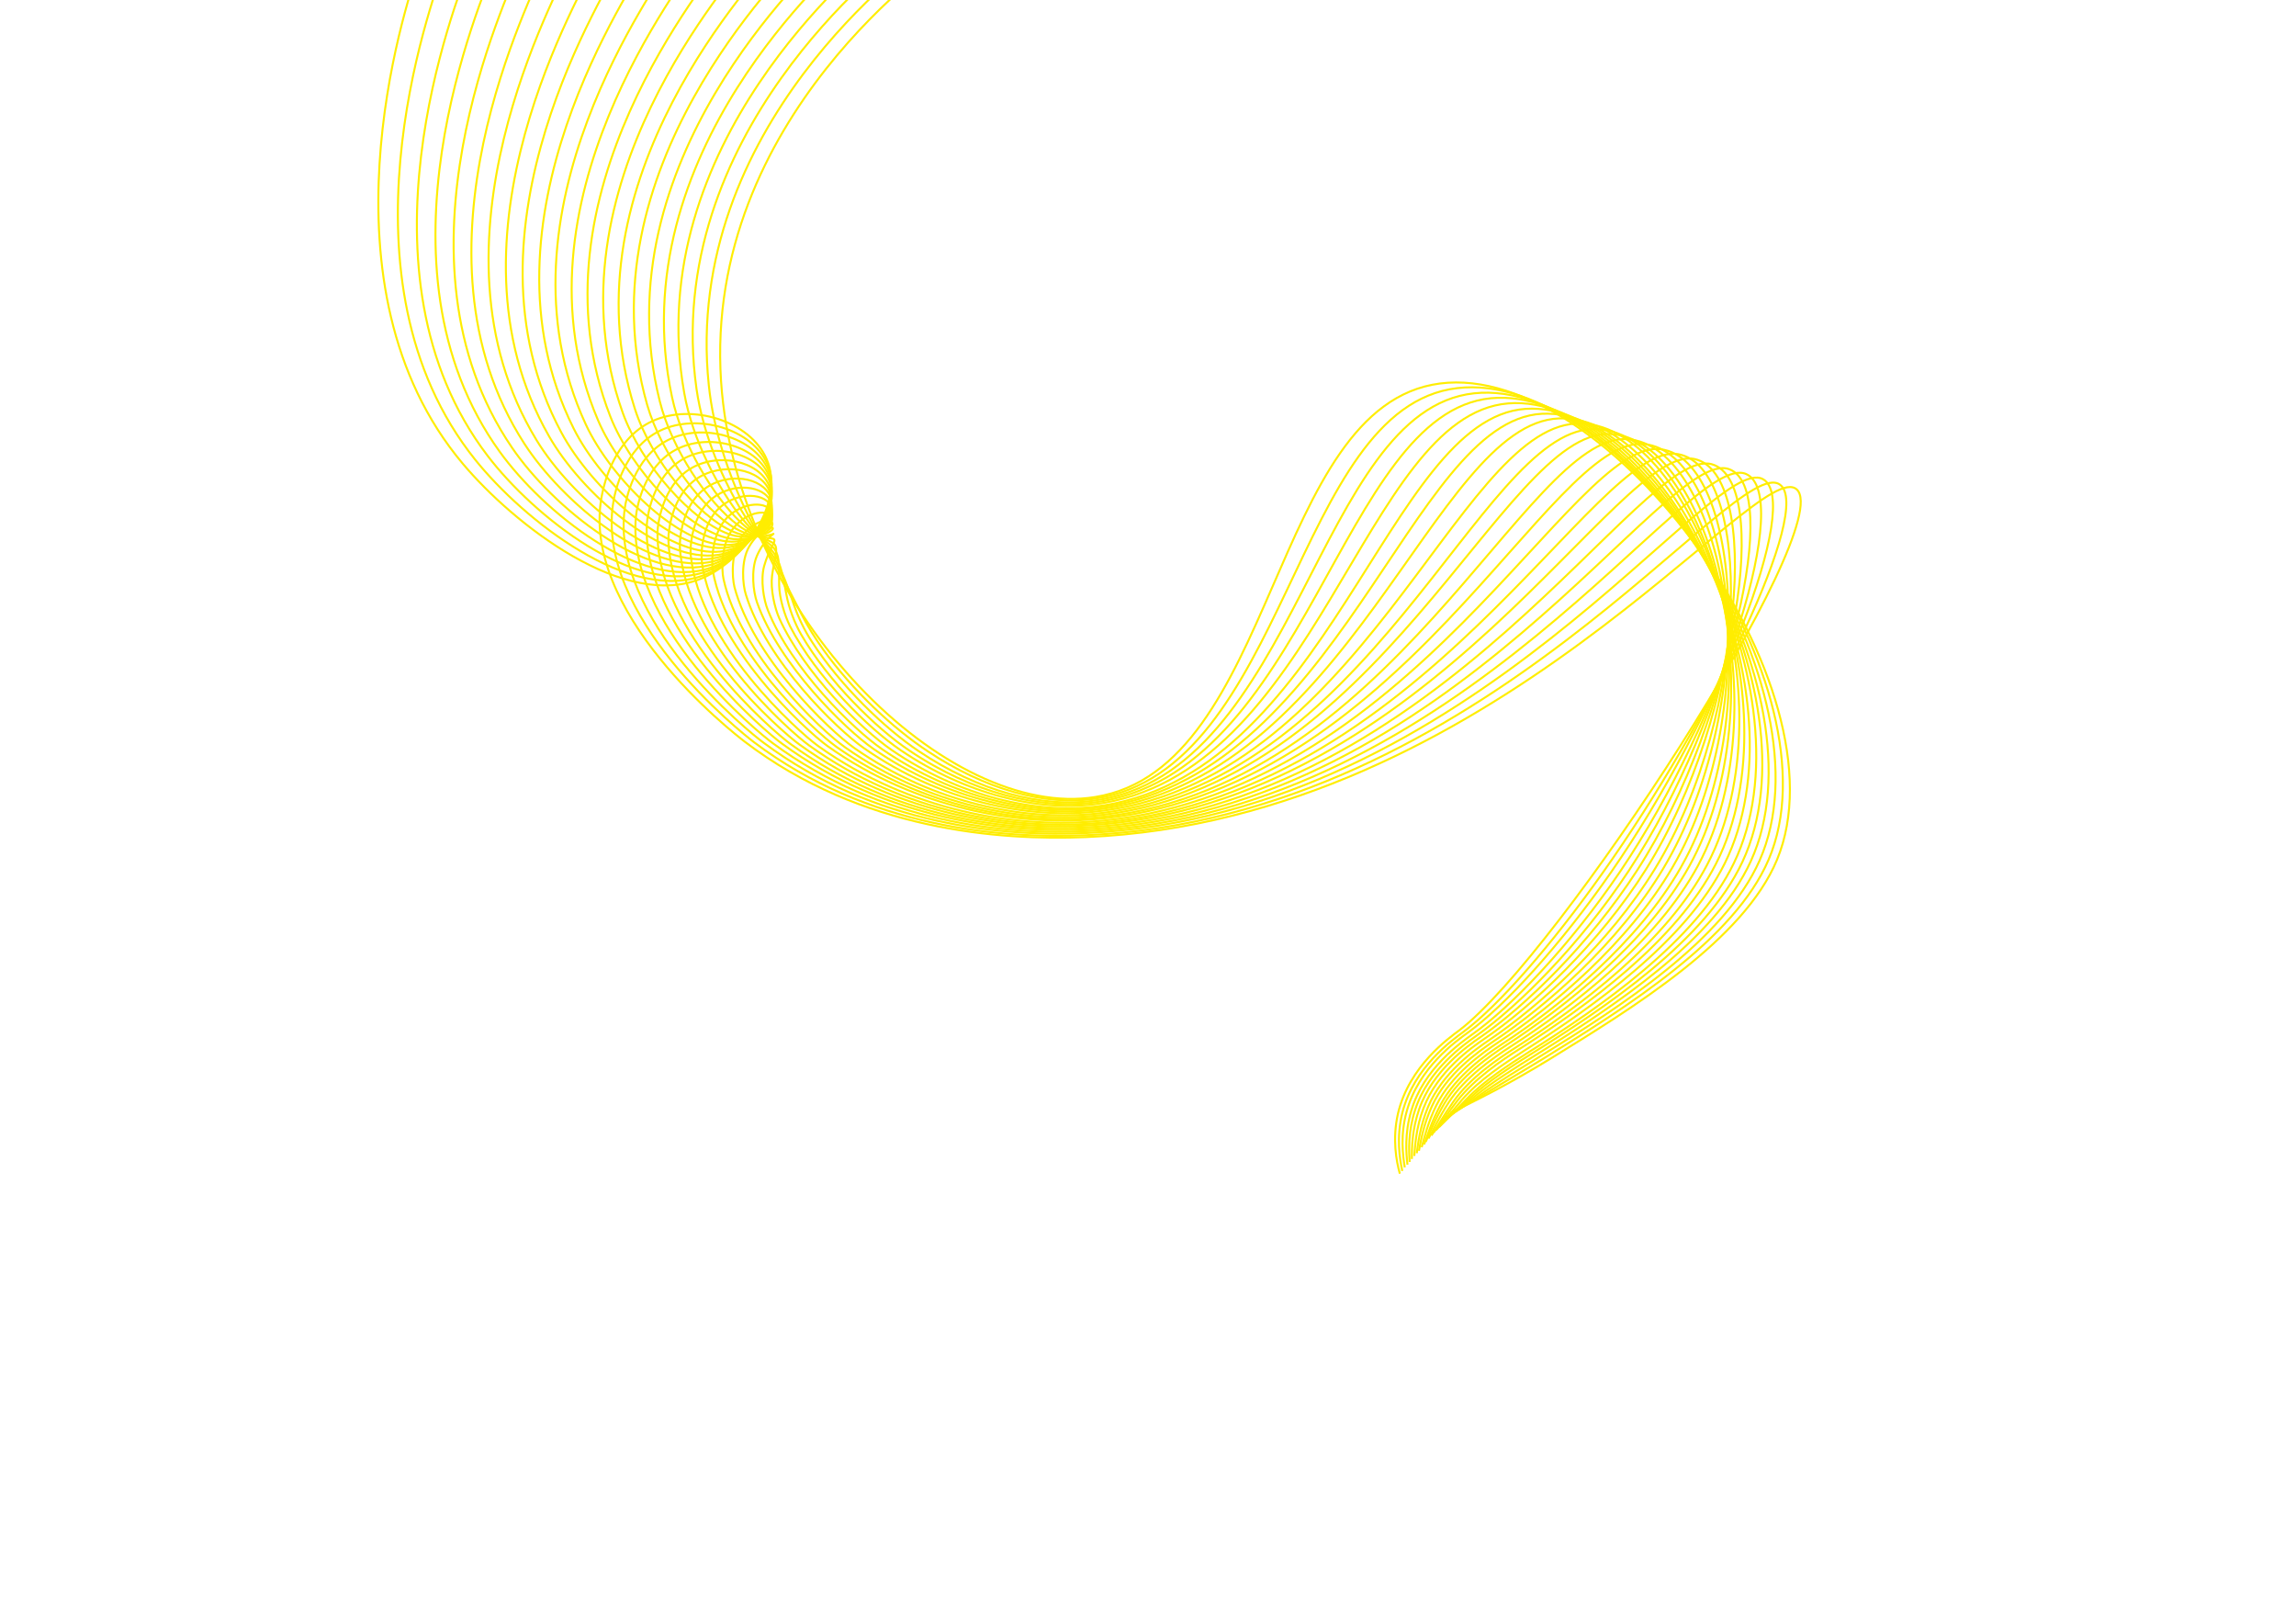 <?xml version="1.0" encoding="utf-8"?>
<!-- Generator: Adobe Illustrator 21.0.0, SVG Export Plug-In . SVG Version: 6.00 Build 0)  -->
<svg version="1.1" id="Isolationsmodus" xmlns="http://www.w3.org/2000/svg" xmlns:xlink="http://www.w3.org/1999/xlink" x="0px"
	 y="0px" viewBox="0 0 841.9 595.3" style="enable-background:new 0 0 841.9 595.3;" xml:space="preserve">
<style type="text/css">
	.st0{fill:none;stroke:#FFED00;stroke-width:0.737;stroke-miterlimit:10;}
</style>
<g>
	<path class="st0" d="M153.7-12.6C148.3,3,115,105,169.7,170c18.6,22.1,59.6,54.4,88.2,41.8c15.4-6.8,30-27.8,23.2-43.5
		c-6-13.9-27.3-20.6-41.9-13.9c-14,6.4-17.7,23.3-18.3,26.2c-9.5,43.4,48.2,88.3,52.3,91.4c42.7,32.5,93.4,36.2,125,34.9
		c149.8-6.3,246.7-140.8,260.7-127.4c14.5,13.9-87.3,170.6-123.9,198.3c-3.6,2.7-18.3,13-22.4,30.5c-2.1,9.3-0.6,17.4,0.7,22"/>
	<path class="st0" d="M163-12.8c-5.3,15-41.7,115.3,11.3,181.4c17.6,21.9,57,53.3,84.5,42c14.8-6.1,28.9-25.8,22.6-40.4
		c-5.5-12.9-25.6-18.9-39.4-12.3c-13.2,6.4-16.5,22.6-17,25.6c-7.5,42.2,47.1,85.3,51.6,88.7c41.7,31.4,90.8,35.4,121.8,34
		c145.8-6.5,237.8-140.6,254.3-128.5c12.1,8.9-25.2,86.1-65.1,142.4c-18.8,26.6-38.3,48.8-51,58.2c-3.9,2.9-18.2,12.9-22.4,29.7
		c-2.2,9-1,16.8,0,21.3"/>
	<path class="st0" d="M172.3-13.1c-5.2,14.3-44.7,113.1,6.5,180.2c16.6,21.8,54.4,52.3,80.8,42.2c14.2-5.4,27.7-23.7,22-37.2
		c-5.1-11.9-23.9-17.3-36.8-10.7c-12.3,6.3-15.3,21.9-15.7,24.9c-5.6,40.9,45.9,82.4,50.9,86c40.7,30.4,88.3,34.6,118.6,33.1
		c141.9-6.7,229-140.4,247.9-129.7c14.5,8.2-16.5,87.4-55.7,144c-18.5,26.7-39,49.1-52.6,58.9c-4.1,3-18,12.7-22.4,28.9
		c-2.4,8.6-1.4,16.2-0.7,20.5"/>
	<path class="st0" d="M181.6-13.4c-5.1,13.7-47.7,110.7,1.7,179.1c15.6,21.6,51.8,51.2,77.1,42.5c13.6-4.7,26.6-21.6,21.4-34.1
		c-4.6-10.9-22.3-15.6-34.2-9.1c-11.5,6.2-14.1,21.2-14.4,24.2c-3.8,39.5,44.8,79.4,50.2,83.3c39.7,29.3,85.8,33.8,115.4,32.2
		c137.9-6.9,220.3-140.4,241.5-130.9c17,7.6-7.7,88.6-46.2,145.7c-18.2,26.9-39.7,49.4-54.2,59.7c-4.3,3.1-17.9,12.6-22.4,28
		c-2.5,8.3-1.9,15.6-1.4,19.8"/>
	<path class="st0" d="M190.9-13.7c-5,13.1-50.7,108.3-3.1,177.9c14.6,21.4,49.2,50.1,73.4,42.7c13-4,25.5-19.6,20.8-30.9
		c-4.2-10-20.6-14-31.7-7.6c-10.7,6.2-12.9,20.5-13.1,23.6c-2.1,38.1,43.7,76.4,49.5,80.6c38.6,28.3,83.2,33,112.2,31.4
		c133.9-7.1,211.6-140.4,235.1-132c19.5,6.9,1,89.9-36.8,147.3c-17.8,27-40.5,49.6-55.8,60.4c-4.5,3.2-17.7,12.4-22.5,27.2
		c-2.6,8-2.3,15-2,19.1"/>
	<path class="st0" d="M200.2-14c-4.9,12.4-53.7,105.9-7.9,176.7c13.7,21.2,46.5,49.1,69.6,43c12.4-3.3,24.4-17.5,20.1-27.7
		c-3.7-9-18.9-12.4-29.1-6c-9.8,6.1-11.7,19.8-11.8,22.9c-0.6,36.6,42.6,73.4,48.8,77.9c37.5,27.4,80.7,32.2,109.1,30.5
		C529,296,601.9,163,627.7,170.2c22,6.2,9.8,91.2-27.4,148.9c-17.5,27.1-41.2,49.9-57.4,61.1c-4.8,3.3-17.6,12.3-22.5,26.4
		c-2.7,7.7-2.7,14.4-2.7,18.3"/>
	<path class="st0" d="M209.4-14.3c-4.9,11.8-56.6,103.4-12.7,175.6c12.7,20.9,43.9,48,65.9,43.2c11.8-2.6,23.2-15.4,19.5-24.6
		c-3.2-8-17.2-10.7-26.6-4.4c-9,6.1-10.5,19-10.4,22.3c0.8,35.1,41.4,70.4,48.1,75.2c36.5,26.4,78.2,31.4,105.9,29.6
		c126-7.6,194.3-140.5,222.3-134.3c24.5,5.4,18.5,92.5-17.9,150.5c-17.2,27.3-41.9,50.2-59,61.9c-5,3.4-17.4,12.1-22.5,25.5
		c-2.8,7.4-3.1,13.8-3.4,17.6"/>
	<path class="st0" d="M218.7-14.5C214-3.4,159.2,86.2,201.3,159.9c11.8,20.7,41.3,46.9,62.2,43.5c11.2-1.9,22.1-13.4,18.9-21.4
		c-2.8-7-15.5-9.1-24-2.8c-8.2,6-9.3,18.3-9.1,21.6c2.1,33.6,40.3,67.4,47.4,72.5c35.4,25.5,75.6,30.5,102.7,28.7
		c122.1-8.1,185.6-140.6,215.9-135.5c27,4.6,27.3,93.7-8.5,152.1c-16.8,27.4-42.6,50.4-60.6,62.6c-5.2,3.5-17.3,12-22.6,24.7
		c-2.9,7.1-3.6,13.2-4.1,16.9"/>
	<path class="st0" d="M228-14.8c-4.7,10.6-62.4,98.2-22.2,173.3c10.9,20.4,38.7,45.9,58.5,43.7c10.6-1.2,21-11.3,18.3-18.2
		c-2.3-6-13.8-7.4-21.5-1.2c-7.3,5.9-8.2,17.6-7.8,20.9c3.2,32.1,39.2,64.4,46.7,69.8c34.3,24.5,73.1,29.7,99.5,27.8
		c118.1-8.3,177-140.8,209.5-136.6c29.6,3.8,36,95,0.9,153.7c-16.5,27.6-43.3,50.7-62.3,63.4c-5.4,3.7-17.2,11.8-22.6,23.9
		c-3.1,6.8-4,12.6-4.7,16.2"/>
	<path class="st0" d="M237.3-15.1c-4.6,9.9-65.2,95.5-27,172.1c10,20.1,36.1,44.8,54.8,43.9c10-0.5,19.9-9.2,17.7-15.1
		c-1.9-5-12.1-5.8-18.9,0.3c-6.5,5.8-7,16.8-6.5,20.3c4.3,30.5,38.1,61.4,46,67.1c33.2,23.6,70.5,28.9,96.3,27
		C513.8,292,568,159.6,602.8,162.8c32.1,2.9,44.8,96.3,10.4,155.3c-16.2,27.7-44,51-63.9,64.1c-5.7,3.8-17,11.7-22.6,23
		c-3.2,6.5-4.4,12-5.4,15.4"/>
	<path class="st0" d="M246.6-15.4c-4.6,9.3-68,92.8-31.8,171c9.2,19.8,33.5,43.8,51.1,44.2c9.4,0.2,18.7-7.2,17.1-11.9
		c-1.4-4.1-10.4-4.2-16.4,1.9c-5.6,5.7-5.8,16.1-5.2,19.6c5.2,28.9,36.9,58.4,45.3,64.4c32.1,22.7,68,28.1,93.1,26.1
		c110.2-8.7,159.7-141.1,196.8-138.9c34.6,2,53.5,97.6,19.8,156.9c-15.8,27.8-44.8,51.3-65.5,64.8c-5.9,3.9-16.9,11.5-22.6,22.2
		c-3.3,6.2-4.9,11.4-6.1,14.7"/>
	<path class="st0" d="M255.9-15.7c-4.5,8.7-70.6,90.1-36.6,169.8c8.3,19.5,30.8,42.7,47.3,44.4c8.8,0.9,17.6-5.1,16.4-8.7
		c-1-3.1-8.7-2.6-13.8,3.5c-4.8,5.6-4.7,15.3-3.9,19c6,27.4,35.8,55.5,44.6,61.7c30.9,21.8,65.5,27.3,89.9,25.2
		c106.2-9,151-141.3,190.4-140.1c37.1,1.2,62.3,98.8,29.2,158.5c-15.5,28-45.5,51.5-67.1,65.6c-6.1,4-16.8,11.4-22.7,21.4
		c-3.5,5.9-5.3,10.8-6.8,14"/>
	<path class="st0" d="M265.2-16c-4.4,8.1-73.2,87.3-41.4,168.7c7.5,19.2,28.2,41.6,43.6,44.7c8.2,1.6,16.5-3,15.8-5.6
		c-0.5-2.1-7-1-11.3,5.1c-3.9,5.5-3.5,14.6-2.6,18.3c6.8,25.8,34.7,52.5,43.9,59c29.8,20.9,62.9,26.4,86.7,24.3
		c102.3-9.2,142.4-139.8,184-141.2c39.6-1.3,71,100.1,38.7,160.1c-15.2,28.1-46.2,51.8-68.7,66.3c-6.3,4.1-16.7,11.2-22.7,20.5
		c-3.6,5.6-5.7,10.2-7.4,13.2"/>
	<path class="st0" d="M274.5-16.3c-4.3,7.4-75.7,84.5-46.2,167.5c6.7,18.8,25.6,40.5,39.9,44.9c7.7,2.3,15.3-1,15.2-2.4
		c-0.1-1.1-5.2,0.6-8.7,6.7c-3.1,5.4-2.4,13.9-1.2,17.6c7.5,24.3,33.5,49.5,43.3,56.3c28.7,20,60.4,25.6,83.5,23.4
		c98.3-9.4,133.7-140.2,177.6-142.4c42-2.1,79.8,101.4,48.1,161.7c-14.8,28.3-46.9,52.1-70.3,67.1c-6.6,4.2-16.6,11-22.7,19.7
		c-3.7,5.3-6.2,9.6-8.1,12.5"/>
	<path class="st0" d="M283.8-16.5c-4.2,6.8-78.1,81.6-51,166.4c5.9,18.5,23,39.5,36.2,45.1c7.1,3,14.2,1.1,14.6,0.7
		c0.4-0.1-3.5,2.1-6.1,8.2c-2.2,5.2-1.3,13.1,0.1,17c8.1,22.8,32.4,46.5,42.6,53.6c27.6,19.1,57.9,24.8,80.3,22.5
		c94.4-9.6,125-141.9,171.2-143.6c44.6-1.6,88.5,102.7,57.5,163.3c-14.5,28.4-47.6,52.3-71.9,67.8c-6.8,4.3-16.5,10.9-22.8,18.9
		c-3.9,5-6.6,9-8.8,11.8"/>
	<path class="st0" d="M293.1-16.8c-4.2,6.2-80.4,78.7-55.8,165.2c5.2,18.1,20.4,38.4,32.5,45.4c6.5,3.7,13.1,3.1,14,3.9
		c0.9,0.8-1.9,3.7-3.6,9.8c-1.4,5.1-0.2,12.4,1.4,16.3c8.6,21.4,31.3,43.6,41.9,50.9c26.4,18.2,55.3,24,77.1,21.7
		c90.4-9.8,116.3-142.2,164.8-144.7c47-2.5,97.3,103.9,67,164.9c-14.2,28.5-48.4,52.6-73.5,68.6c-7,4.5-16.5,10.7-22.8,18
		c-4,4.7-7,8.4-9.5,11.1"/>
	<path class="st0" d="M302.4-17.1c-4.1,5.6-82.5,75.9-60.5,164.1c4.4,17.8,17.7,37.3,28.8,45.6c5.9,4.4,12,5.2,13.4,7.1
		c1.3,1.8-0.2,5.2-1,11.4c-0.6,4.9,0.9,11.7,2.7,15.7c9.1,20,30.1,40.6,41.2,48.2c25.3,17.3,52.8,23.2,74,20.8
		c86.4-10,107.6-142.4,158.4-145.9c49.5-3.4,106,105.2,76.4,166.5c-13.9,28.7-49.1,52.9-75.2,69.3c-7.2,4.6-16.4,10.5-22.8,17.2
		c-4.2,4.4-7.5,7.8-10.1,10.3"/>
	<path class="st0" d="M311.7-17.4c-4,4.9-84.5,73-65.3,162.9c3.7,17.5,15.1,36.3,25.1,45.9c5.3,5.1,10.9,7.3,12.7,10.2
		c1.8,2.8,1.4,6.7,1.5,13c0.1,4.7,2,11,4,15c9.6,18.7,29,37.6,40.5,45.4c24.2,16.4,50.3,22.4,70.8,19.9
		c82.5-10.1,98.9-142.6,152-147c52-4.3,114.8,106.5,85.9,168.1c-13.5,28.8-49.8,53.1-76.8,70c-7.5,4.7-16.3,10.3-22.8,16.3
		c-4.4,4-7.9,7.2-10.8,9.6"/>
	<path class="st0" d="M321-17.7c-3.9,4.3-86.4,70.1-70.1,161.8c3,17.1,12.5,35.2,21.3,46.1c4.7,5.8,9.7,9.4,12.1,13.4
		c2.2,3.8,2.9,8.3,4.1,14.6c0.8,4.5,3,10.3,5.3,14.3c10,17.4,27.8,34.7,39.8,42.7c23,15.5,47.7,21.6,67.6,19
		c78.5-10.3,90.2-142.8,145.6-148.2c54.5-5.2,123.5,107.8,95.3,169.7c-13.2,29-50.5,53.4-78.4,70.8c-7.7,4.8-16.3,10.1-22.9,15.5
		c-4.5,3.7-8.3,6.6-11.5,8.9"/>
	<path class="st0" d="M330.3-18c-3.9,3.7-88.1,67.2-74.9,160.6c2.4,16.8,9.9,34.1,17.6,46.4c4.1,6.5,8.6,11.4,11.5,16.6
		c2.7,4.8,4.5,9.9,6.6,16.1c1.5,4.4,4,9.7,6.7,13.7c10.5,16.2,26.7,31.7,39.1,40c21.9,14.7,45.2,20.9,64.4,18.1
		c74.6-10.3,81.5-143.1,139.2-149.3c56.9-6.2,132.3,109,104.7,171.3c-12.9,29.1-51.2,53.7-80,71.5c-7.9,4.9-16.2,9.9-22.9,14.7
		c-4.7,3.4-8.7,6.1-12.2,8.1"/>
	<path class="st0" d="M339.6-18.2c-3.8,3.1-89.6,64.4-79.7,159.4c1.7,16.5,7.3,33,13.9,46.6c3.5,7.2,7.5,13.5,10.9,19.7
		c3.1,5.7,6,11.5,9.2,17.7c2.2,4.3,5.1,9,8,13c10.9,15.1,25.5,28.8,38.4,37.3c20.8,13.8,42.7,20.1,61.2,17.3
		c70.7-10.5,72.8-143.4,132.8-150.5c59.4-7.2,141,110.3,114.2,172.9c-12.5,29.2-51.9,53.9-81.6,72.3c-8.1,5-16.2,9.7-22.9,13.8
		c-4.9,3-9.2,5.5-12.8,7.4"/>
	<path class="st0" d="M348.9-18.5c-3.7,2.4-90.9,61.6-84.5,158.3c5.8,86.3,83.4,161.1,137.2,152.4c66.7-10.7,64.1-143.5,126.4-151.6
		c61.9-8,149.7,111.6,123.6,174.6c-12.2,29.4-52.7,54.2-83.2,73c-14.5,8.9-27.3,15.4-36.5,19.7"/>
</g>
</svg>
